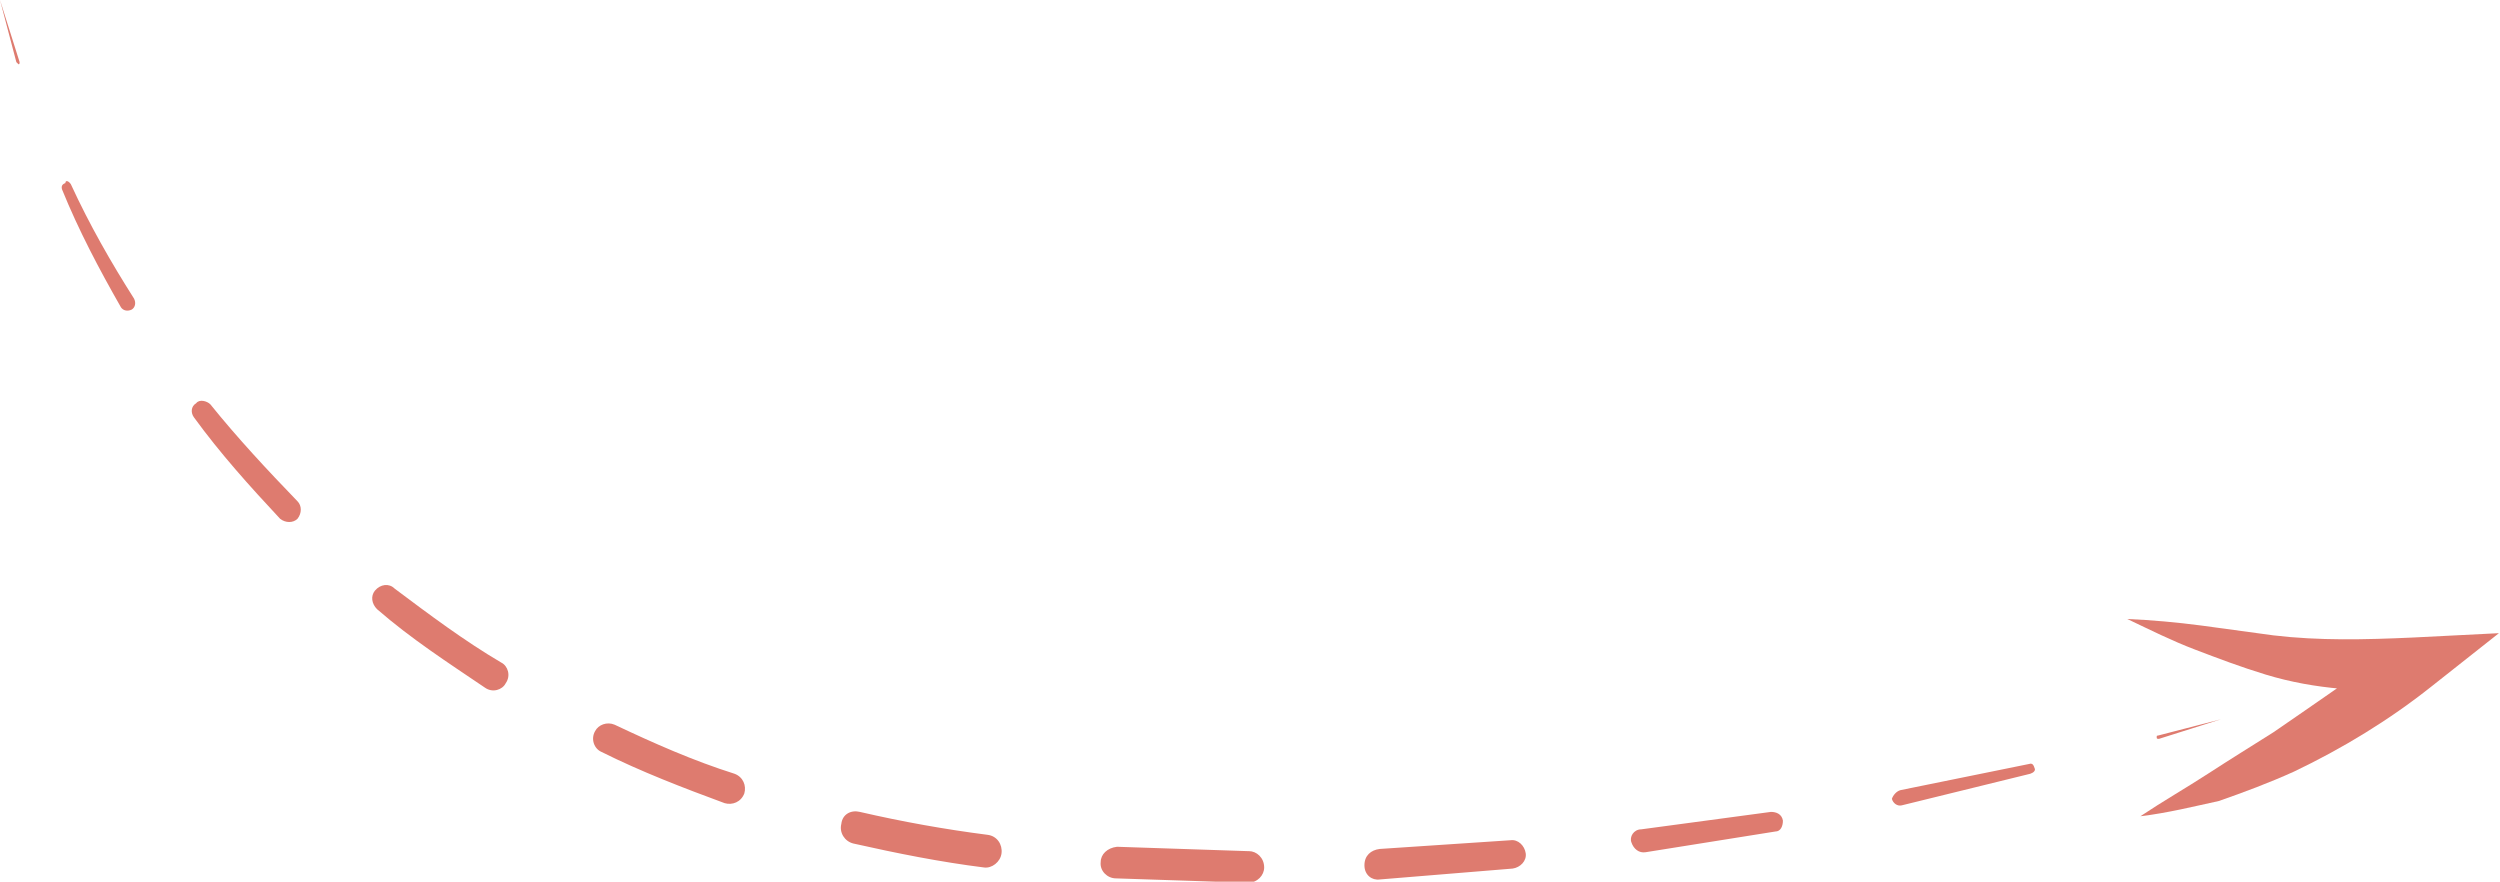 <svg version="1.1" id="Layer_1" xmlns="http://www.w3.org/2000/svg" x="0" y="0" viewBox="0 0 229.4 80.9" xml:space="preserve"><style>.st0{fill:#de7b6f}</style><path class="st0" d="M0 0l1.8 5.7c0 .1 0 .2-.1.2l-.2-.2L0 0zM6.5 16.9c1.7 3.7 3.7 7.2 5.8 10.5.2.4.1.8-.2 1-.4.2-.8.1-1-.2-2-3.5-3.9-7.1-5.4-10.8-.1-.3 0-.5.3-.6 0-.3.3-.2.5.1zM19.3 37.1c2.5 3.1 5.2 6 8 8.9.4.4.4 1.1 0 1.6-.4.4-1.1.4-1.6 0-2.8-3-5.5-6-7.9-9.3-.3-.4-.3-1 .2-1.3.3-.4 1-.2 1.3.1zM36.2 54c3.2 2.4 6.4 4.8 9.8 6.8.6.3.9 1.2.4 1.9-.3.6-1.2.9-1.9.4-3.4-2.3-6.8-4.5-9.9-7.2-.5-.5-.6-1.2-.2-1.7.5-.6 1.3-.7 1.8-.2zM56.4 66.5c3.6 1.7 7.2 3.3 11 4.5.8.3 1.1 1.1.9 1.8-.3.8-1.1 1.1-1.8.9-3.8-1.4-7.7-2.9-11.3-4.7-.7-.3-1-1.2-.6-1.9.3-.6 1.1-.9 1.8-.6zM78.9 74.5c3.9.9 7.8 1.6 11.7 2.1.9.1 1.4.9 1.3 1.7-.1.8-.9 1.4-1.6 1.3-4-.5-8-1.3-12-2.2-.8-.2-1.3-1-1.1-1.8.1-.9.9-1.3 1.7-1.1zM102.5 77.7l12 .4h.1c.7 0 1.4.6 1.4 1.5 0 .7-.6 1.4-1.5 1.4l-12.1-.4c-.8 0-1.5-.7-1.4-1.5 0-.7.6-1.3 1.5-1.4zM126.6 77.9l12-.8c.7-.1 1.3.5 1.4 1.2.1.7-.5 1.3-1.2 1.4l-6.1.5-6.1.5c-.7.1-1.4-.4-1.4-1.3s.6-1.4 1.4-1.5c-.1 0-.1 0 0 0zM150.6 76.1l11.9-1.6c.5 0 1 .2 1.1.8 0 .5-.2 1-.7 1L151 78.2c-.6.1-1.1-.3-1.3-.9-.2-.5.2-1.2.9-1.2zM174.4 72.5l11.8-2.4c.3-.1.4.1.5.4.1.2-.1.4-.4.5l-11.8 2.9c-.4.1-.8-.2-.9-.6.1-.3.4-.7.8-.8zM198 67.5l5.8-1.5-5.7 1.8c-.1 0-.2 0-.2-.1 0-.2 0-.2.1-.2z"/><g><path class="st0" d="M196.4 74.9c2.1-1.4 4.2-2.6 6.2-3.9 2-1.3 4.1-2.6 6-3.8 3.9-2.7 7.8-5.3 11.5-8.2l1.6 4.4c-2.3.1-4.5.1-6.9-.2-2.3-.2-4.6-.6-6.9-1.3-2.3-.7-4.4-1.5-6.5-2.3s-4.1-1.8-6.2-2.8c2.3.1 4.5.3 6.8.6l6.6.9c4.2.5 8.4.4 12.8.2l7.9-.4-6.2 4.9c-3.9 3.1-8.2 5.7-12.6 7.8-2.2 1-4.6 1.9-6.9 2.7-2.3.5-4.7 1.1-7.2 1.4z"/></g></svg>